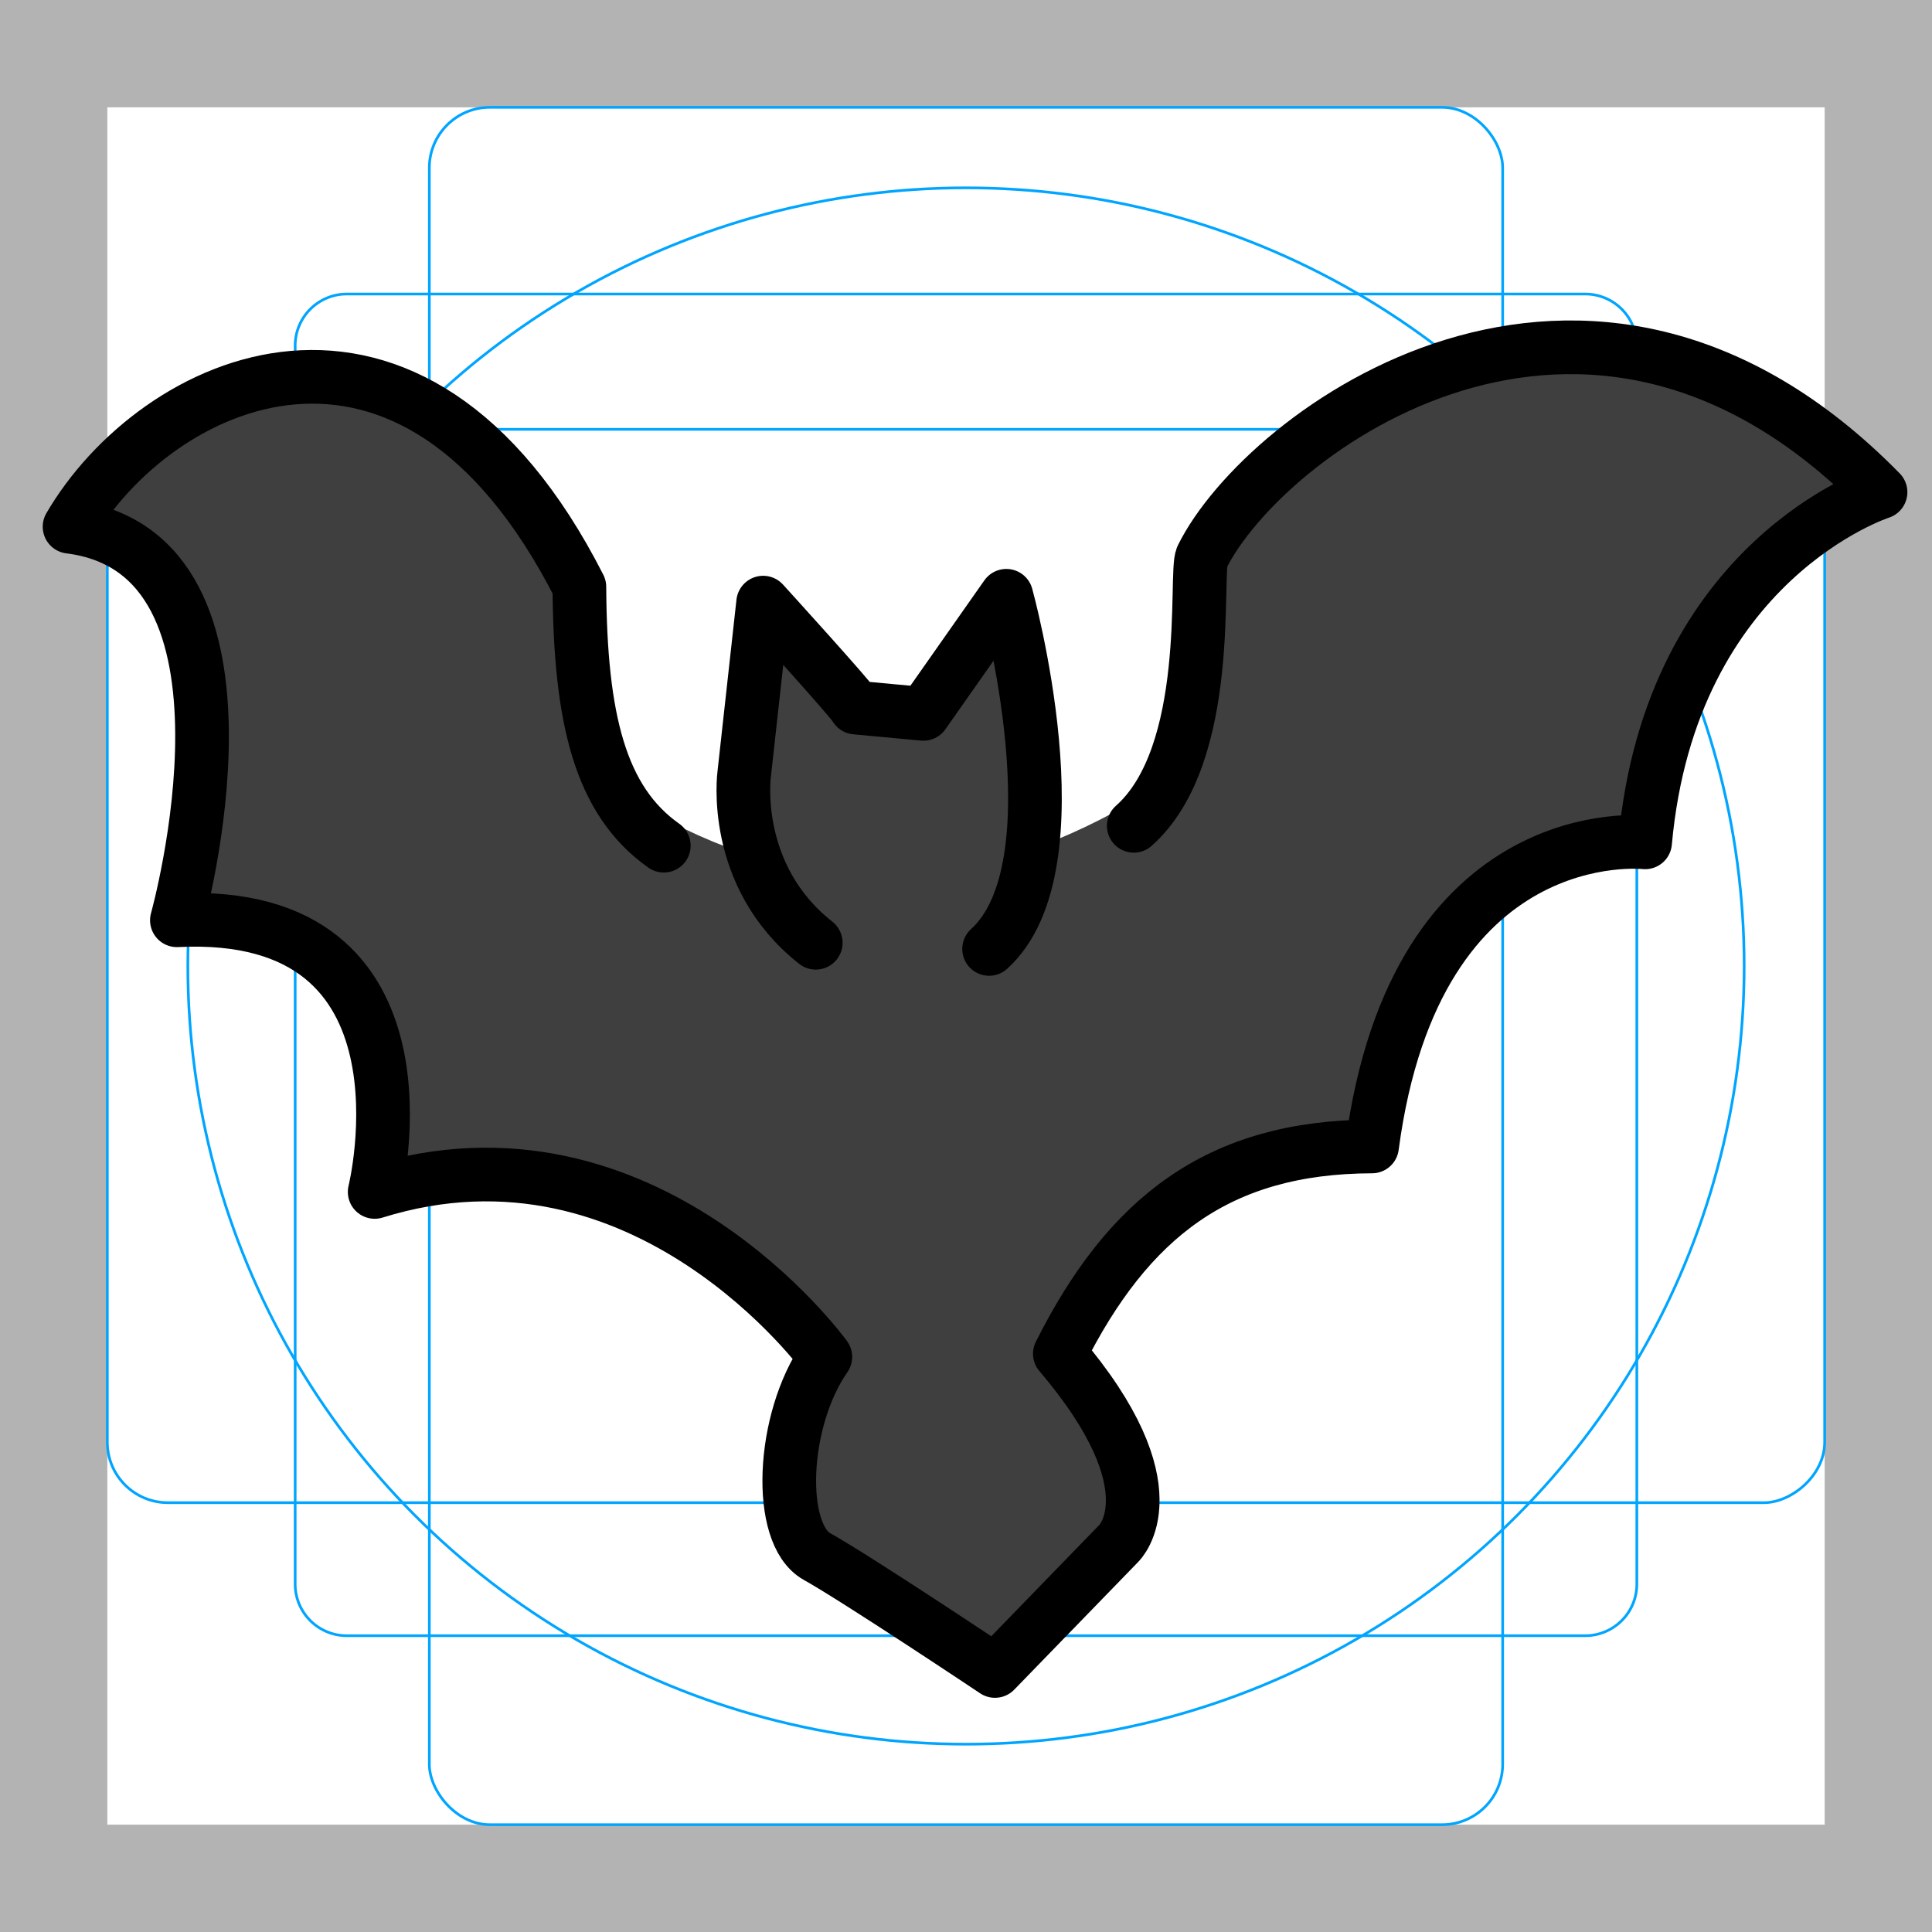 <svg id="emoji" xmlns="http://www.w3.org/2000/svg" viewBox="0 0 72 72">
  <g id="grid">
    <path d="M68,4V68H4V4H68m4-4H0V72H72V0Z" fill="#b3b3b3"/>
    <path d="M12.923,10.958H59.077A1.923,1.923,0,0,1,61,12.881V59.035a1.923,1.923,0,0,1-1.923,1.923H12.923A1.923,1.923,0,0,1,11,59.035V12.881A1.923,1.923,0,0,1,12.923,10.958Z" fill="none" stroke="#00a5ff" stroke-miterlimit="10" stroke-width=".1"/>
    <rect x="16" y="4" width="40" height="64" rx="2.254" fill="none" stroke="#00a5ff" stroke-miterlimit="10" stroke-width=".1"/>
    <rect x="16" y="4" width="40" height="64" rx="2.254" transform="translate(72) rotate(90)" fill="none" stroke="#00a5ff" stroke-miterlimit="10" stroke-width=".1"/>
    <circle cx="36" cy="36" r="29" fill="none" stroke="#00a5ff" stroke-miterlimit="10" stroke-width=".1"/>
  </g>
  <g id="color">
    <path fill="#3F3F3F" d="M25.525,30.898c-2.381-1.68-3.904-4.12-3.933-9.026c-6.292-12.368-15.833-7.68-19-2.243 c7.833,0.98,4,14.667,4,14.667c10-0.5,7.371,10.124,7.371,10.124c10.087-3.142,16.795,6.148,16.795,6.148 c-1.648,2.36-1.816,6.6-0.311,7.44s6.633,4.264,6.633,4.264l4.612-4.752c0,0,2.12-2.009-2.195-7.07 c2.557-5.09,5.914-7.707,11.635-7.725c1.632-12.294,10.176-11.333,10.176-11.333 c0.955-10.544,8.774-13.05,8.774-13.05C59.093,7.131,47.093,16.129,44.797,20.756 c-0.288,0.581-0.394,6.919-3.397,9.579C36.321,33.04,31.057,33.563,25.525,30.898z" stroke="none"/>
    <path fill="#3F3F3F" d="M30.401,35.468c-3.186-2.509-2.667-6.288-2.667-6.288l0.706-6.388c0,0,3.373,3.706,3.448,3.911 l2.525,0.235l3.09-4.401c0,0,2.783,10.062-0.642,13.161" stroke="none"/>
  </g>
  <g id="hair"/>
  <g id="skin"/>
  <g id="skin-shadow"/>
  <g id="line">
    <path fill="none" stroke="#000000" stroke-width="2" stroke-linecap="round" stroke-linejoin="round" stroke-miterlimit="10" d="M24.738,31.516c-2.381-1.68-3.117-4.739-3.146-9.644c-6.292-12.368-15.833-7.68-19-2.243 c7.833,0.98,4,14.667,4,14.667c10-0.5,7.371,10.124,7.371,10.124c10.087-3.142,16.795,6.148,16.795,6.148 c-1.648,2.36-1.816,6.6-0.311,7.44s6.633,4.264,6.633,4.264l4.612-4.752c0,0,2.12-2.009-2.195-7.07 c2.557-5.09,5.914-7.707,11.635-7.725c1.632-12.294,10.176-11.333,10.176-11.333 c0.955-10.544,8.774-13.05,8.774-13.05C59.093,7.131,47.093,16.129,44.797,20.756 c-0.288,0.581,0.459,7.36-2.545,10.02"/>
    <path fill="none" stroke="#000000" stroke-width="2" stroke-linecap="round" stroke-linejoin="round" stroke-miterlimit="10" d="M30.401,35.134c-3.186-2.509-2.667-6.288-2.667-6.288l0.706-6.388c0,0,3.373,3.706,3.448,3.911l2.525,0.235 l3.09-4.401c0,0,2.783,10.062-0.642,13.161"/>
  </g>
</svg>
